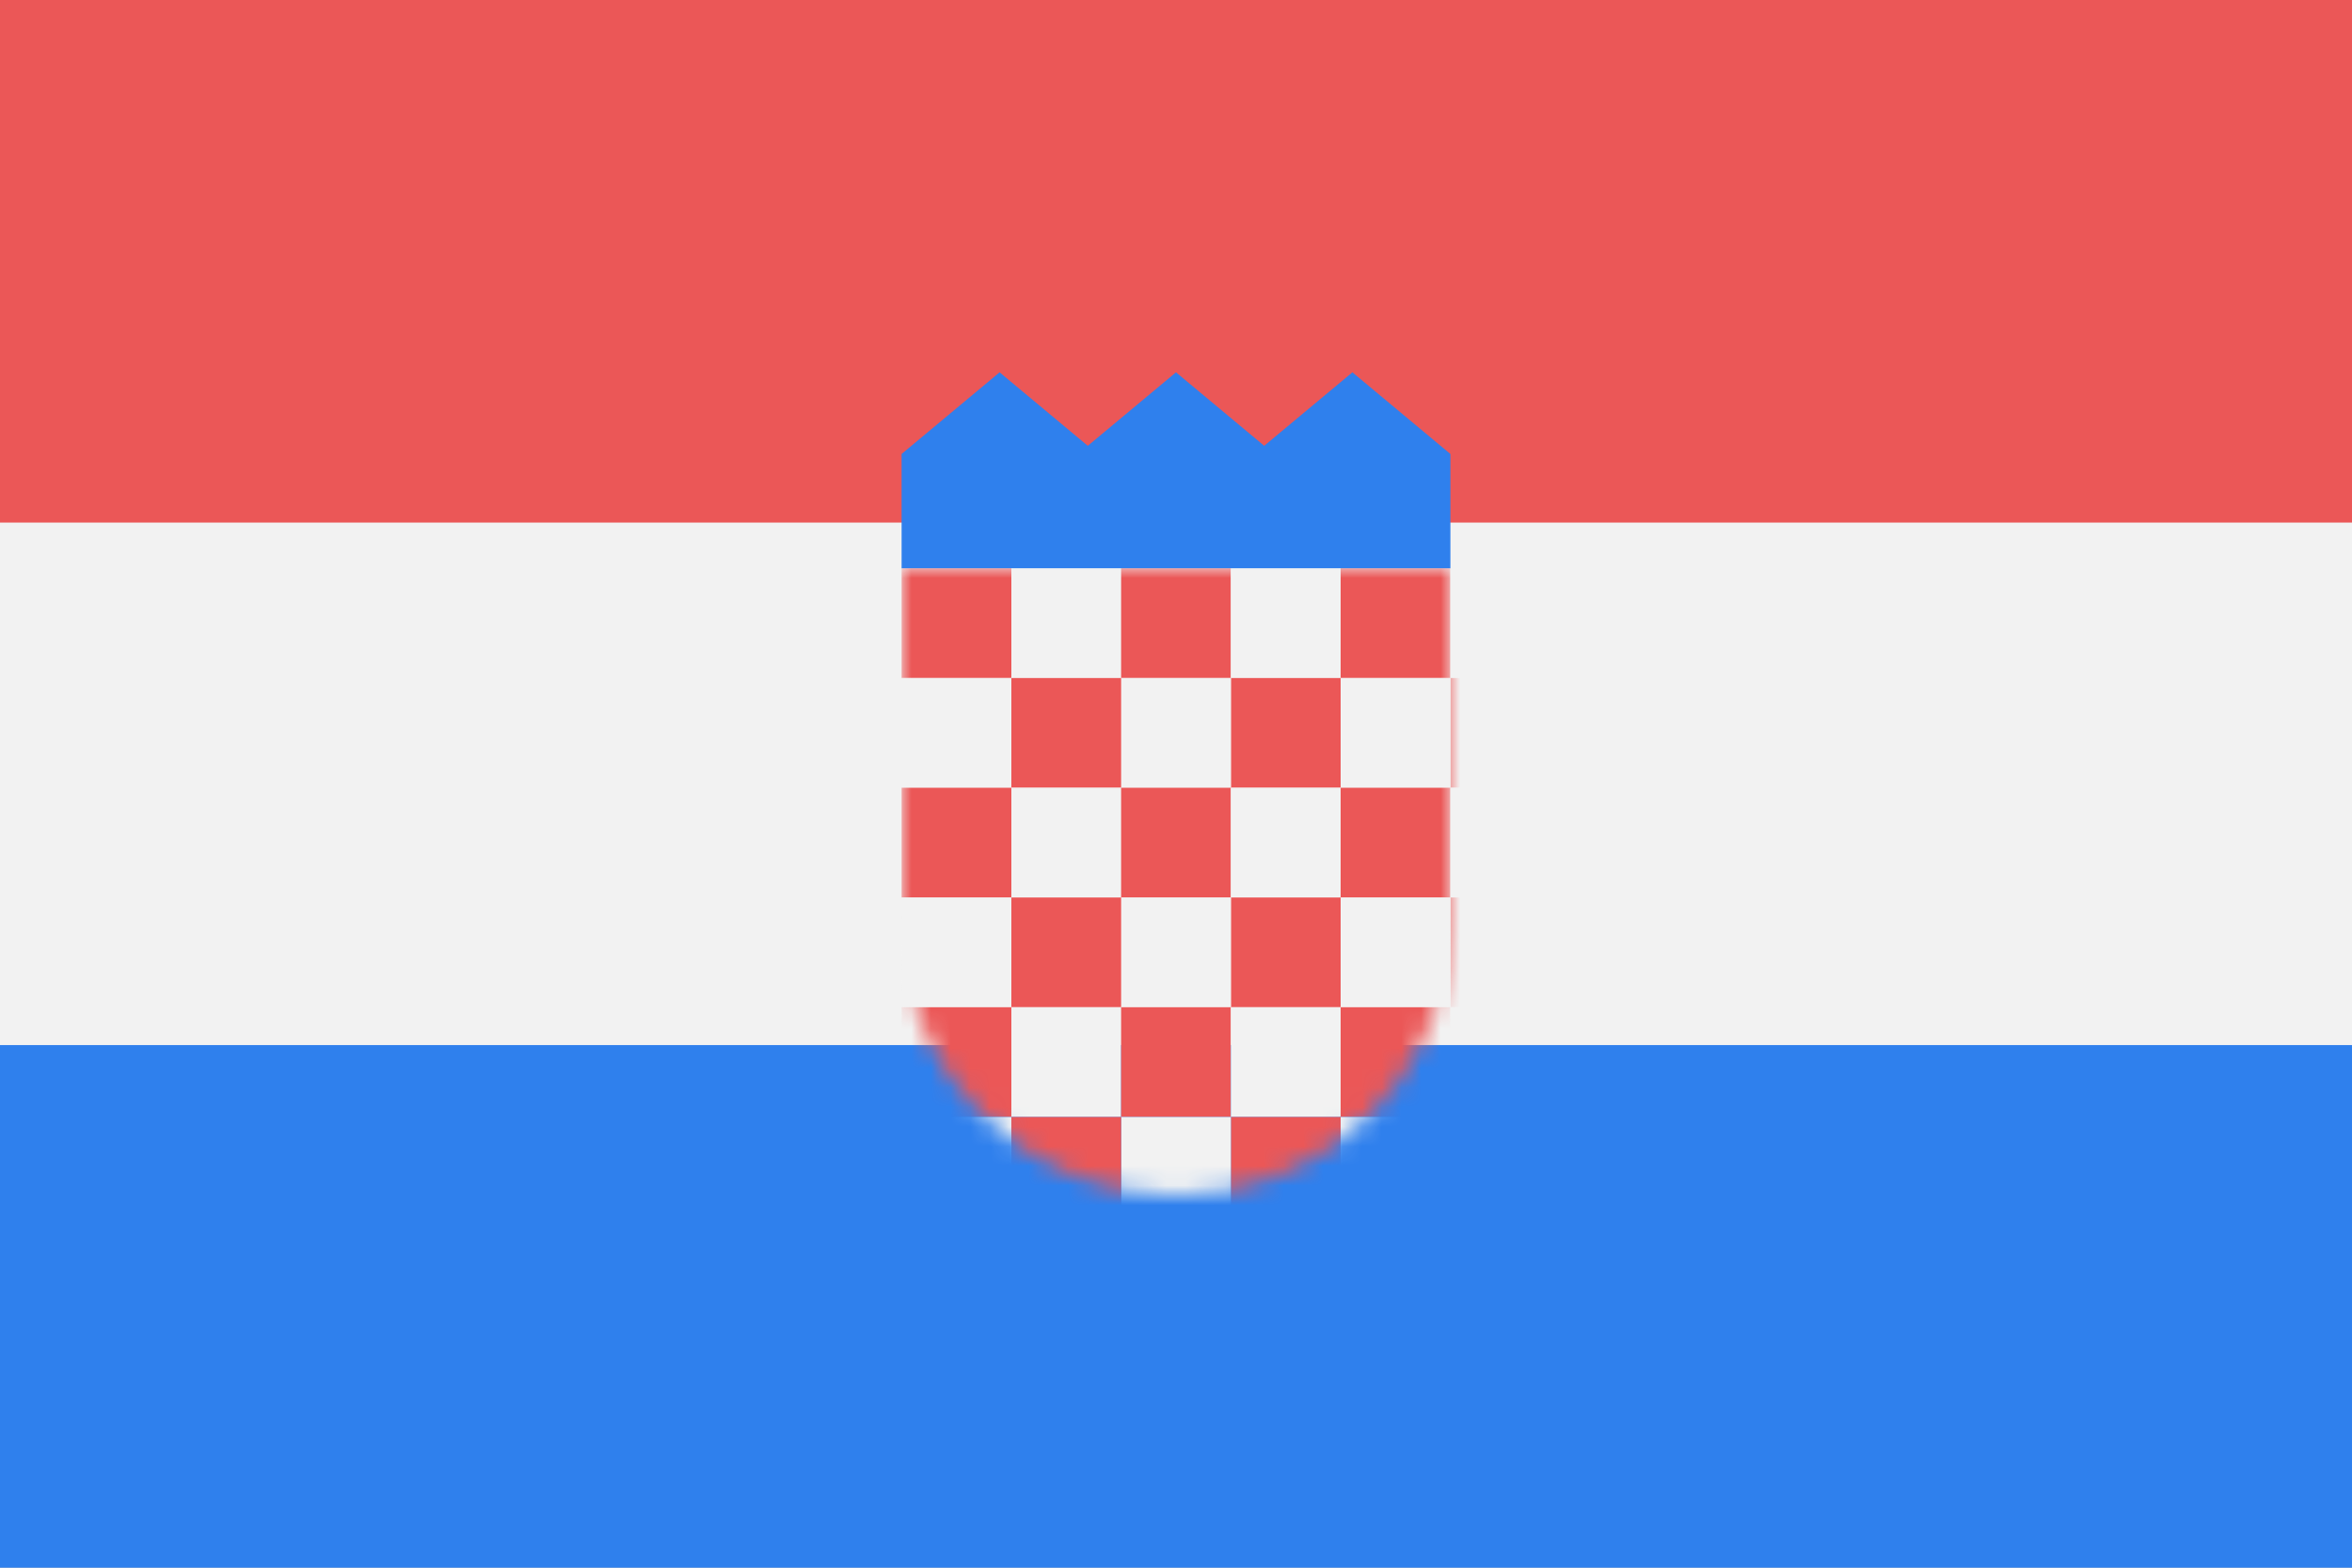 <svg viewBox="0 0 120 80" fill="none">
  <rect x="0" y="0" width="120" height="80" fill="#333333" stroke="none"/>
  <g clip-path="url(#clip0)">
    <path d="M120 0H0V80H120V0Z" fill="#F2F2F2" />
    <path d="M120 0H0V26.667H120V0Z" fill="#EB5757" />
    <path d="M120 53.33H0V80H120V53.33Z" fill="#2F80ED" />
    <path fill-rule="evenodd" clip-rule="evenodd" d="M46 23.167L51 19L55.5 22.75L60 19L64.5 22.75L69 19L74 23.167V29L72 29H63L57 29H48H46V23.167Z" fill="#2F80ED" />
    <mask id="mask0" mask-type="alpha" maskUnits="userSpaceOnUse" x="46" y="29" width="28" height="32">
      <path d="M46 29H74V47C74 54.732 67.732 61 60 61C52.268 61 46 54.732 46 47V29Z" fill="#F2F2F2" />
    </mask>
    <g mask="url(#mask0)">
      <path d="M46 29H51.6V34.6H46V29Z" fill="#EB5757" />
      <path d="M51.6 29H57.2V34.6H51.6V29Z" fill="#F2F2F2" />
      <path d="M57.2 29H62.8V34.6H57.2V29Z" fill="#EB5757" />
      <path d="M62.8 29H68.4V34.6H62.8V29Z" fill="#F2F2F2" />
      <path d="M68.4 29H74V34.6H68.4V29Z" fill="#EB5757" />
      <path d="M74 29H79.6V34.6H74V29Z" fill="#F2F2F2" />
      <path d="M79.6 34.6H74V40.2H79.6V34.6Z" fill="#EB5757" />
      <path d="M74 34.6H68.4V40.2H74V34.6Z" fill="#F2F2F2" />
      <path d="M68.4 34.6H62.8V40.2H68.4V34.6Z" fill="#EB5757" />
      <path d="M62.8 34.6H57.2V40.2H62.8V34.6Z" fill="#F2F2F2" />
      <path d="M57.2 34.6H51.6V40.2H57.2V34.6Z" fill="#EB5757" />
      <path d="M51.6 34.6H46V40.2H51.6V34.6Z" fill="#F2F2F2" />
      <path d="M46 40.2H51.6V45.8H46V40.2Z" fill="#EB5757" />
      <path d="M51.6 40.2H57.2V45.8H51.6V40.2Z" fill="#F2F2F2" />
      <path d="M57.2 40.2H62.8V45.8H57.2V40.2Z" fill="#EB5757" />
      <path d="M62.8 40.2H68.4V45.8H62.8V40.2Z" fill="#F2F2F2" />
      <path d="M68.4 40.2H74V45.8H68.4V40.2Z" fill="#EB5757" />
      <path d="M74 40.2H79.6V45.8H74V40.2Z" fill="#F2F2F2" />
      <path d="M79.6 45.8H74V51.4H79.6V45.8Z" fill="#EB5757" />
      <path d="M74 45.8H68.4V51.4H74V45.8Z" fill="#F2F2F2" />
      <path d="M68.4 45.8H62.8V51.4H68.4V45.8Z" fill="#EB5757" />
      <path d="M62.8 45.8H57.2V51.4H62.8V45.8Z" fill="#F2F2F2" />
      <path d="M57.2 45.8H51.6V51.4H57.2V45.8Z" fill="#EB5757" />
      <path d="M51.6 45.8H46V51.4H51.6V45.8Z" fill="#F2F2F2" />
      <path d="M46 51.4H51.6V57H46V51.4Z" fill="#EB5757" />
      <path d="M51.6 51.4H57.2V57H51.6V51.4Z" fill="#F2F2F2" />
      <path d="M57.2 51.4H62.8V57H57.2V51.4Z" fill="#EB5757" />
      <path d="M62.8 51.4H68.4V57H62.8V51.4Z" fill="#F2F2F2" />
      <path d="M68.4 51.4H74V57H68.4V51.4Z" fill="#EB5757" />
      <path d="M74 51.4H79.6V57H74V51.4Z" fill="#F2F2F2" />
      <path d="M79.6 57H74V62.6H79.6V57Z" fill="#EB5757" />
      <path d="M74 57H68.4V62.6H74V57Z" fill="#F2F2F2" />
      <path d="M68.4 57H62.8V62.6H68.4V57Z" fill="#EB5757" />
      <path d="M62.8 57H57.2V62.6H62.8V57Z" fill="#F2F2F2" />
      <path d="M57.2 57H51.6V62.6H57.2V57Z" fill="#EB5757" />
      <path d="M51.6 57H46V62.6H51.6V57Z" fill="#F2F2F2" />
    </g>
  </g>
  <defs>
    <clipPath id="clip0">
      <rect width="120" height="80" fill="white" />
    </clipPath>
  </defs>
</svg>